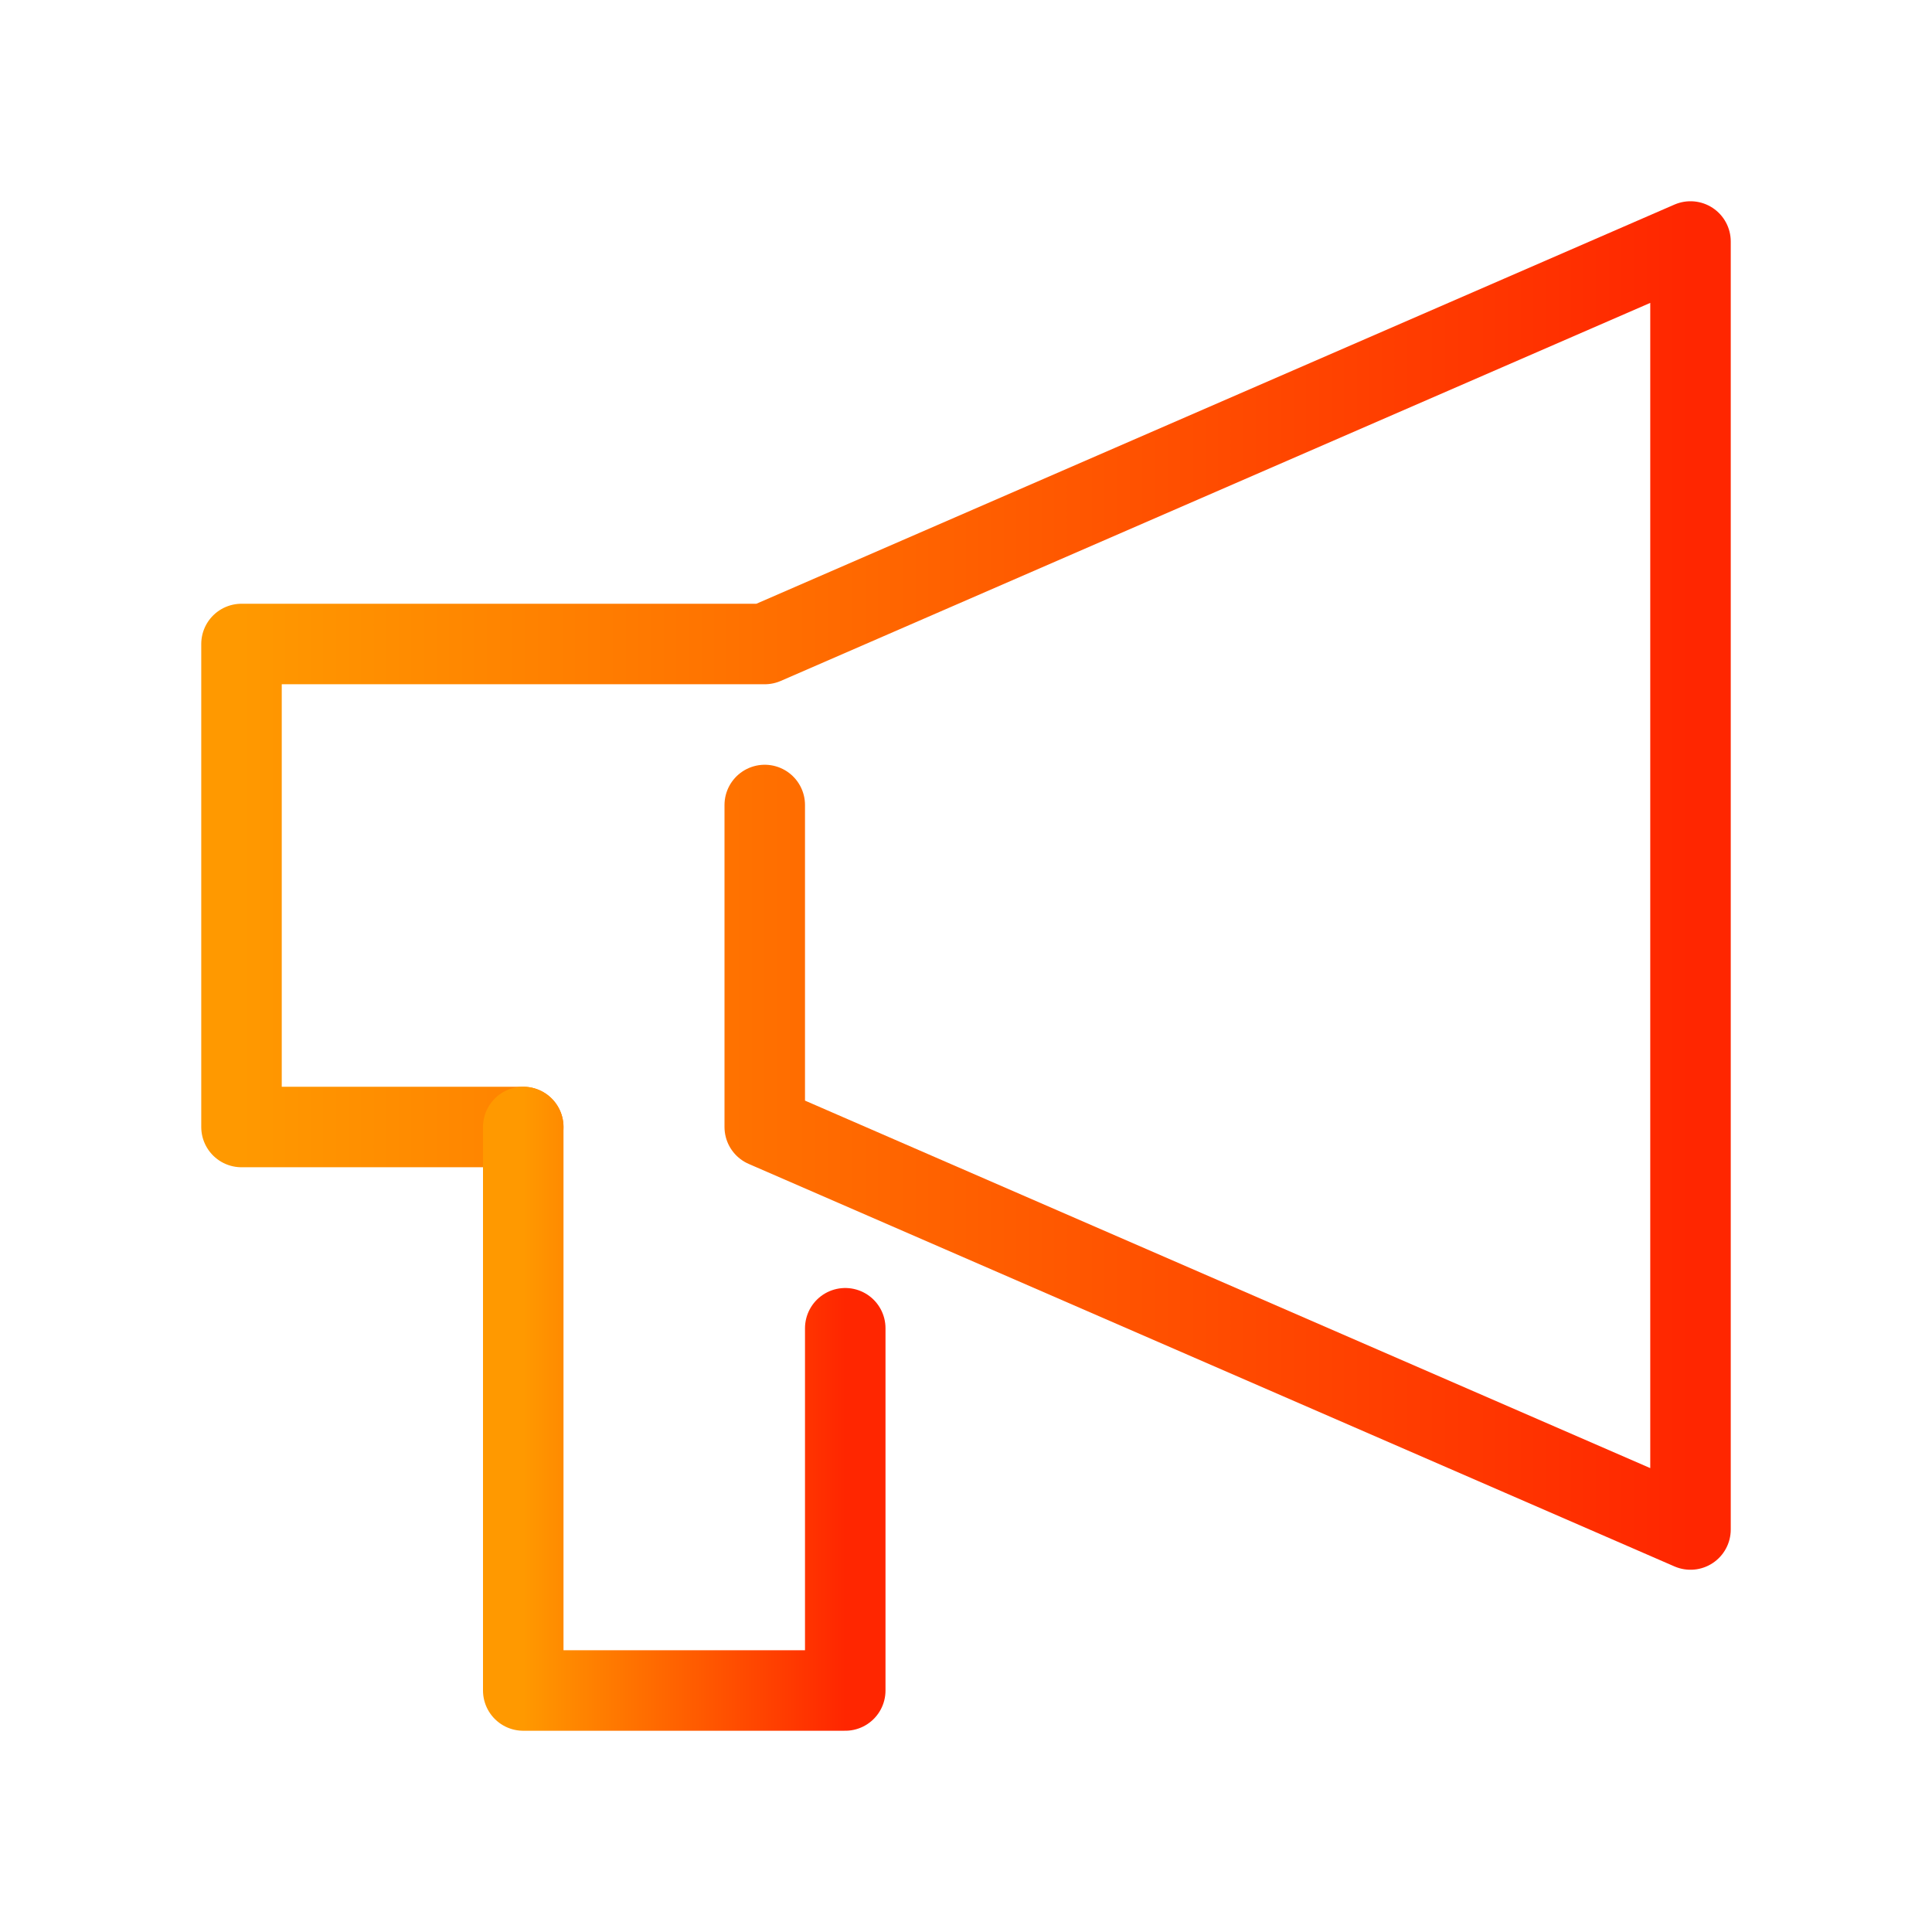 <svg width="48" height="48" viewBox="0 0 48 48" fill="none" xmlns="http://www.w3.org/2000/svg">
<path d="M19 20V28L42 38V6L19 16H6V28H13" stroke="url(#paint0_linear_353_603)" stroke-width="2" stroke-linecap="round" stroke-linejoin="round"/>
<path d="M13 28V42H21V33" stroke="url(#paint1_linear_353_603)" stroke-width="2" stroke-linecap="round" stroke-linejoin="round"/>
<defs>
<linearGradient id="paint0_linear_353_603" x1="6" y1="22" x2="42" y2="22" gradientUnits="userSpaceOnUse">
<stop stop-color="#FF9900"/>
<stop offset="1" stop-color="#FF2600"/>
</linearGradient>
<linearGradient id="paint1_linear_353_603" x1="13" y1="35" x2="21" y2="35" gradientUnits="userSpaceOnUse">
<stop stop-color="#FF9900"/>
<stop offset="1" stop-color="#FF2600"/>
</linearGradient>
</defs>
</svg>
